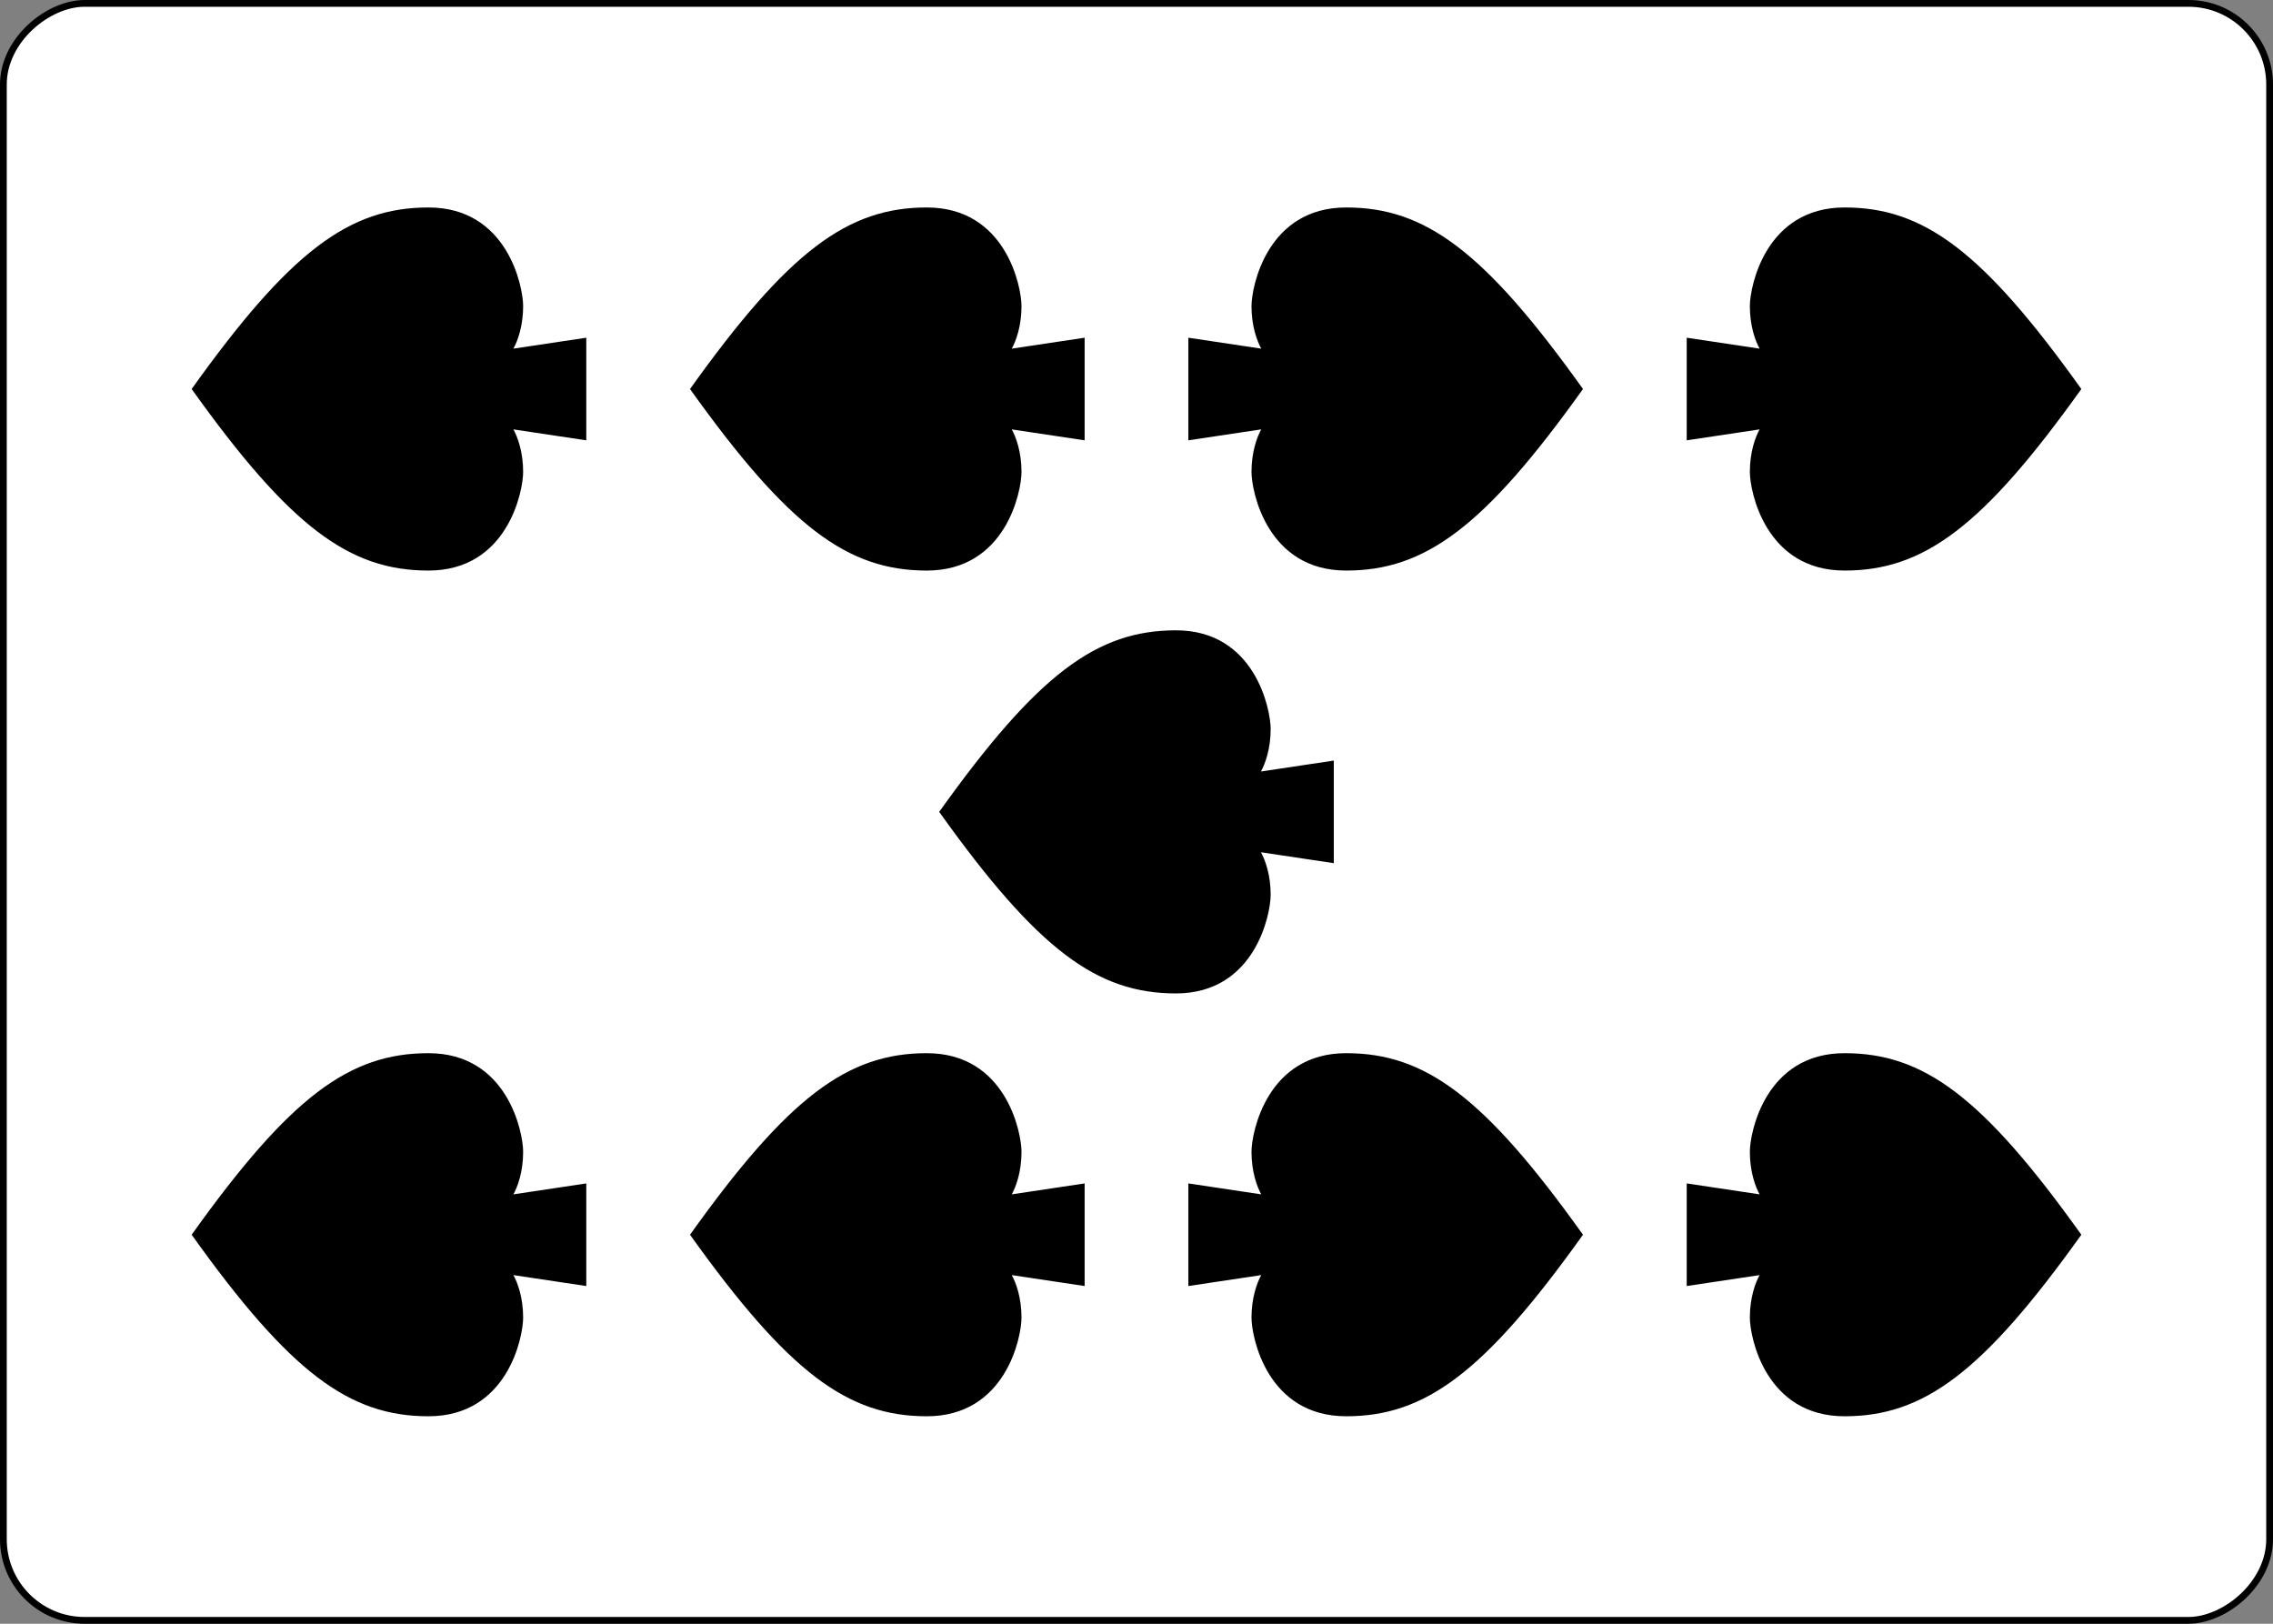 <?xml version="1.0" encoding="UTF-8" standalone="no"?>
<svg
   class="card"
   face="9S"
   height="2.5in"
   preserveAspectRatio="none"
   viewBox="-120 -168 336 240"
   width="3.5in"
   version="1.1"
   id="svg1581"
   sodipodi:docname="9Sr.svg"
   inkscape:version="1.1.2 (b8e25be833, 2022-02-05)"
   xmlns:inkscape="http://www.inkscape.org/namespaces/inkscape"
   xmlns:sodipodi="http://sodipodi.sourceforge.net/DTD/sodipodi-0.dtd"
   xmlns:xlink="http://www.w3.org/1999/xlink"
   xmlns="http://www.w3.org/2000/svg"
   xmlns:svg="http://www.w3.org/2000/svg">
  <rect x="-120" y="-168" width="336" height="240" fill="#808080" stroke="none"/>
  <sodipodi:namedview
     id="namedview1583"
     pagecolor="#ffffff"
     bordercolor="#666666"
     borderopacity="1.0"
     inkscape:pageshadow="2"
     inkscape:pageopacity="0.0"
     inkscape:pagecheckerboard="0"
     inkscape:document-units="in"
     showgrid="false"
     inkscape:zoom="1.4761905"
     inkscape:cx="168.33871"
     inkscape:cy="119.90323"
     inkscape:window-width="1366"
     inkscape:window-height="705"
     inkscape:window-x="-8"
     inkscape:window-y="-8"
     inkscape:window-maximized="1"
     inkscape:current-layer="svg1581" />
  <defs
     id="defs1557">
    <symbol
       id="SS9"
       viewBox="-600 -600 1200 1200"
       preserveAspectRatio="xMinYMid">
      <path
         d="m 0,-500 c 350,250 460,400 460,600 0,200 -200,240 -250,240 -100,0 -155,-55 -110,-40 l 30,200 h -260 l 30,-200 c 45,-15 -10,40 -110,40 -50,0 -250,-40 -250,-240 0,-200 110,-350 460,-600 z"
         fill="#000000"
         id="path1554" />
    </symbol>
  </defs>
  <rect
     width="239"
     height="335"
     x="-71.5"
     y="-119.5"
     rx="12"
     ry="12"
     fill="#ffffff"
     stroke="#000000"
     id="rect1559"
     transform="rotate(-90)" />
  <use
     xlink:href="#SS9"
     height="70"
     width="70"
     x="-97.501"
     y="-145.501"
     id="use1561"
     transform="rotate(-90,0,-48)" />
  <use
     xlink:href="#SS9"
     height="70"
     width="70"
     x="27.501"
     y="-145.501"
     id="use1563"
     transform="rotate(-90,0,-48)" />
  <use
     xlink:href="#SS9"
     height="70"
     width="70"
     x="-97.501"
     y="-71.833"
     id="use1565"
     transform="rotate(-90,0,-48)" />
  <use
     xlink:href="#SS9"
     height="70"
     width="70"
     x="27.501"
     y="-71.833"
     id="use1567"
     transform="rotate(-90,0,-48)" />
  <use
     xlink:href="#SS9"
     height="70"
     width="70"
     x="-35"
     y="-35"
     id="use1569"
     transform="rotate(-90,0,-48)" />
  <g
     transform="rotate(90,48,0)"
     id="g1579">
    <use
       xlink:href="#SS9"
       height="70"
       width="70"
       x="-97.501"
       y="-145.501"
       id="use1571" />
    <use
       xlink:href="#SS9"
       height="70"
       width="70"
       x="27.501"
       y="-145.501"
       id="use1573" />
    <use
       xlink:href="#SS9"
       height="70"
       width="70"
       x="-97.501"
       y="-71.833"
       id="use1575" />
    <use
       xlink:href="#SS9"
       height="70"
       width="70"
       x="27.501"
       y="-71.833"
       id="use1577" />
  </g>
</svg>
